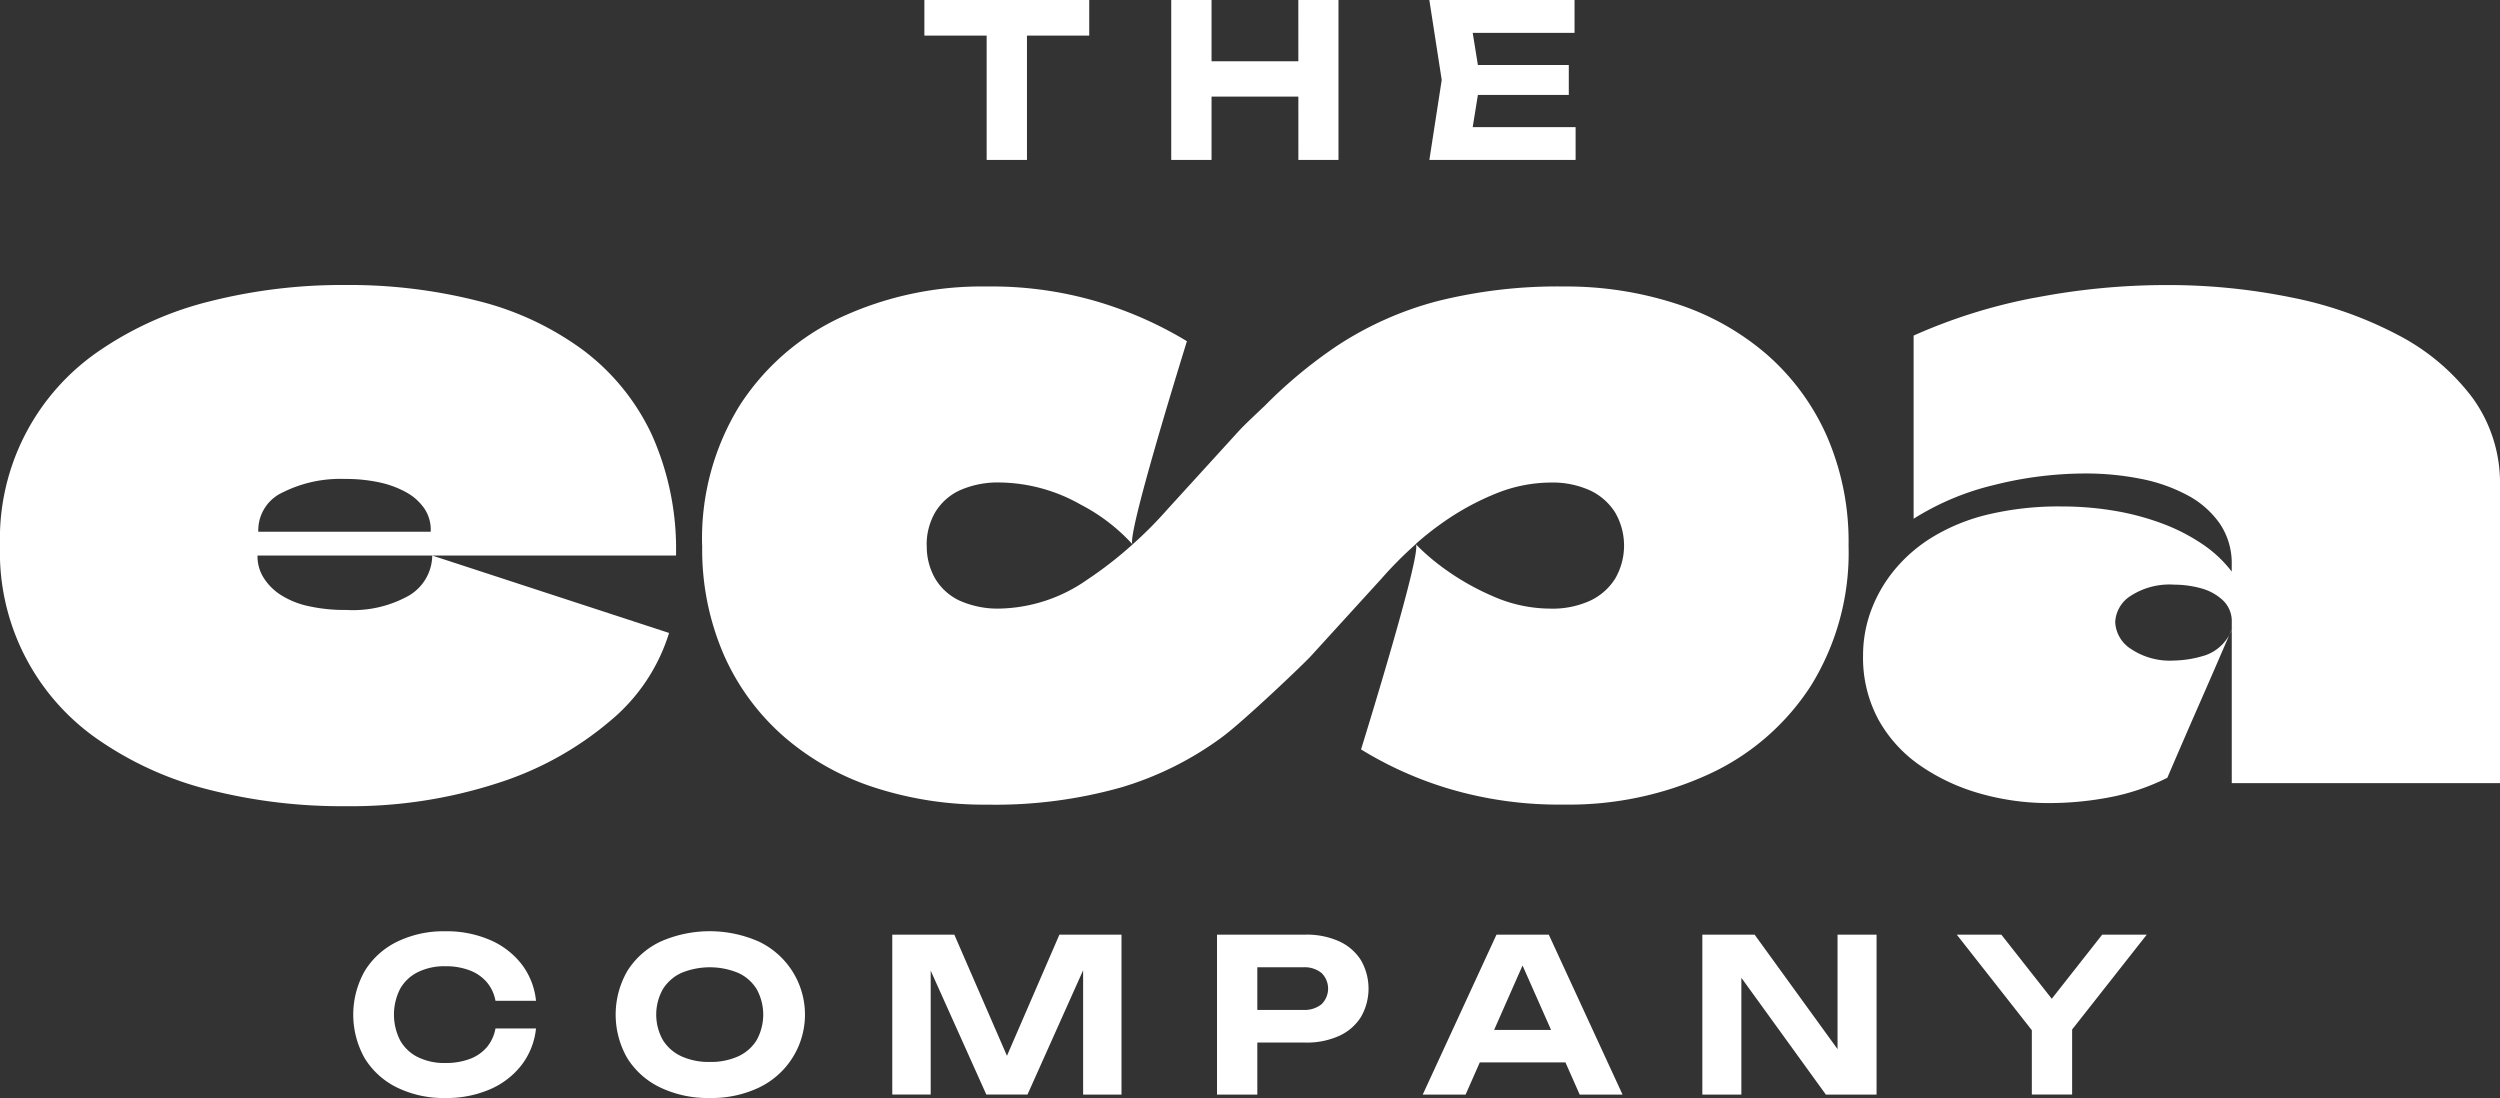 <svg id="Group_12" data-name="Group 12" xmlns="http://www.w3.org/2000/svg" xmlns:xlink="http://www.w3.org/1999/xlink" width="200" height="87.839" viewBox="0 0 200 87.839">
  <rect x="0" y="0" width="200" height="87.839" fill="#333333" stroke="none"/>
  <defs>
    <clipPath id="clip-path">
      <rect id="Rectangle_5" data-name="Rectangle 5" width="200" height="87.839" fill="#fff"/>
    </clipPath>
  </defs>
  <g id="Group_11" data-name="Group 11" clip-path="url(#clip-path)">
    <path id="Path_3" data-name="Path 3" d="M71.659,49.964a21.139,21.139,0,0,0,1.733,8.745,18.68,18.68,0,0,0,4.806,6.54,20.834,20.834,0,0,0,7.209,4.058,28.326,28.326,0,0,0,9.022,1.381,37.084,37.084,0,0,0,10.755-1.381,26.077,26.077,0,0,0,8.115-4.058c1.718-1.283,6.414-5.748,7.064-6.457l5.673-6.224a30.983,30.983,0,0,1,2.706-2.717l-.008-.009a22.649,22.649,0,0,1,2.018-1.611,21.069,21.069,0,0,1,4.53-2.482,11.791,11.791,0,0,1,4.215-.828,7.274,7.274,0,0,1,3.191.63,4.751,4.751,0,0,1,2.01,1.773,5.27,5.27,0,0,1,0,5.279,4.722,4.722,0,0,1-2.01,1.772,7.251,7.251,0,0,1-3.191.632,11.466,11.466,0,0,1-4.57-.985,20.268,20.268,0,0,1-4.215-2.443,16.916,16.916,0,0,1-1.965-1.724c.487.589-3.692,14.186-4.381,16.416l0,0a29.687,29.687,0,0,0,7.052,3.151,30.886,30.886,0,0,0,9.179,1.261,26.833,26.833,0,0,0,11.621-2.443,19.28,19.28,0,0,0,8.155-7.092,20.2,20.2,0,0,0,2.994-11.188,21.126,21.126,0,0,0-1.733-8.745,18.715,18.715,0,0,0-4.806-6.54,20.809,20.809,0,0,0-7.248-4.058,28.466,28.466,0,0,0-8.982-1.381,39.444,39.444,0,0,0-10.165,1.183,27.091,27.091,0,0,0-8.076,3.623,37.822,37.822,0,0,0-5.8,4.843l-.005-.005c-.636.616-1.441,1.344-2.027,1.985l-5.673,6.225a32.405,32.405,0,0,1-2.764,2.78c-.516-.535,3.754-14.334,4.346-16.253-.047-.028-.087-.057-.134-.086a30.749,30.749,0,0,0-6.856-3.033,29.856,29.856,0,0,0-9.022-1.261,26.841,26.841,0,0,0-11.621,2.443,19.315,19.315,0,0,0-8.155,7.092,20.226,20.226,0,0,0-2.994,11.188m17.964,0a5.128,5.128,0,0,1,.67-2.64,4.49,4.49,0,0,1,1.969-1.773,7.485,7.485,0,0,1,3.27-.63,13.4,13.4,0,0,1,6.421,1.773,14.717,14.717,0,0,1,4.141,3.18,31.1,31.1,0,0,1-3.667,2.848,12.6,12.6,0,0,1-6.895,2.284,7.462,7.462,0,0,1-3.27-.632A4.464,4.464,0,0,1,90.294,52.6a5.124,5.124,0,0,1-.67-2.64" transform="translate(-15.482 -6.317)" fill="#fff"/>
    <path id="Path_4" data-name="Path 4" d="M27.713,55.081a9.147,9.147,0,0,0,5.027-1.165,3.777,3.777,0,0,0,1.84-3.188L53.525,56.92a14.788,14.788,0,0,1-4.69,7.02,26.147,26.147,0,0,1-9.044,5,38.054,38.054,0,0,1-12.2,1.839A43.009,43.009,0,0,1,16.83,69.488a27.17,27.17,0,0,1-8.767-3.893A18.19,18.19,0,0,1,0,49.93,18.19,18.19,0,0,1,8.063,34.265a27.2,27.2,0,0,1,8.8-3.893,43.118,43.118,0,0,1,10.73-1.288,41.833,41.833,0,0,1,10.7,1.288,23.856,23.856,0,0,1,8.4,3.954,17.968,17.968,0,0,1,5.456,6.744,22.361,22.361,0,0,1,1.932,9.657H20.6v.061a3.21,3.21,0,0,0,.491,1.717,4.427,4.427,0,0,0,1.38,1.38,6.8,6.8,0,0,0,2.207.889,13.461,13.461,0,0,0,3.035.307M27.59,44.6a10.274,10.274,0,0,0-4.966,1.073A3.327,3.327,0,0,0,20.662,48.7v.122H34.4c.041,0,.061-.009.061-.031V48.7a3.043,3.043,0,0,0-.521-1.747A4.225,4.225,0,0,0,32.5,45.669a7.806,7.806,0,0,0-2.177-.8A12.7,12.7,0,0,0,27.59,44.6" transform="translate(0 -6.284)" fill="#fff"/>
    <path id="Path_5" data-name="Path 5" d="M203.892,30.1a55.385,55.385,0,0,1,10.514-1.012,49.33,49.33,0,0,1,9.933.982,31.266,31.266,0,0,1,8.553,3A17.568,17.568,0,0,1,238.87,38.1a11.59,11.59,0,0,1,2.207,7.051V68.937H219.618V56.061a2.3,2.3,0,0,0-.735-1.778,4.158,4.158,0,0,0-1.779-.95,8.1,8.1,0,0,0-2.085-.276,5.712,5.712,0,0,0-3.525.92,2.622,2.622,0,0,0-1.2,2.085,2.683,2.683,0,0,0,1.226,2.115,5.593,5.593,0,0,0,3.494.95,8.754,8.754,0,0,0,2.514-.429,3.484,3.484,0,0,0,2.146-2.208q-1.288,3.006-2.606,6.009t-2.605,6.008a17.665,17.665,0,0,1-4.629,1.563,25.759,25.759,0,0,1-4.813.46,19.978,19.978,0,0,1-5.549-.767,16.082,16.082,0,0,1-4.782-2.237,10.864,10.864,0,0,1-3.342-3.679,10.429,10.429,0,0,1-1.226-5.15,10.309,10.309,0,0,1,.613-3.495,11.245,11.245,0,0,1,1.839-3.249,12.125,12.125,0,0,1,3.1-2.7,15.444,15.444,0,0,1,4.445-1.809,24.345,24.345,0,0,1,5.886-.644,25.389,25.389,0,0,1,4.169.337,20.7,20.7,0,0,1,3.832,1.011,15.176,15.176,0,0,1,3.249,1.656,9.84,9.84,0,0,1,2.36,2.207v-.552a5.641,5.641,0,0,0-.95-3.28,7.343,7.343,0,0,0-2.575-2.268,13.238,13.238,0,0,0-3.739-1.319,22.382,22.382,0,0,0-4.446-.429,29.991,29.991,0,0,0-7.3.92,21.343,21.343,0,0,0-6.438,2.7V33.131a43.525,43.525,0,0,1,9.718-3.035" transform="translate(-41.077 -6.284)" fill="#fff"/>
    <path id="Path_6" data-name="Path 6" d="M50.668,102.809a5.777,5.777,0,0,1-1.142,2.908A6.365,6.365,0,0,1,47,107.671a8.712,8.712,0,0,1-3.582.7,8.486,8.486,0,0,1-3.864-.837A6.233,6.233,0,0,1,36.97,105.2a7.094,7.094,0,0,1,0-6.994,6.233,6.233,0,0,1,2.584-2.336,8.487,8.487,0,0,1,3.864-.837,8.712,8.712,0,0,1,3.582.7,6.4,6.4,0,0,1,2.526,1.945,5.746,5.746,0,0,1,1.142,2.916H47.427a3.2,3.2,0,0,0-.691-1.484,3.379,3.379,0,0,0-1.365-.947,5.3,5.3,0,0,0-1.953-.332,4.773,4.773,0,0,0-2.2.47A3.31,3.31,0,0,0,39.8,99.635a4.547,4.547,0,0,0,0,4.128,3.305,3.305,0,0,0,1.416,1.338,4.773,4.773,0,0,0,2.2.47,5.4,5.4,0,0,0,1.953-.324,3.3,3.3,0,0,0,1.365-.938,3.207,3.207,0,0,0,.691-1.5Z" transform="translate(-7.788 -20.531)" fill="#fff"/>
    <path id="Path_7" data-name="Path 7" d="M70.35,108.37a8.822,8.822,0,0,1-3.949-.837,6.313,6.313,0,0,1-2.636-2.336,6.986,6.986,0,0,1,0-6.994A6.313,6.313,0,0,1,66.4,95.866a9.732,9.732,0,0,1,7.9,0,6.47,6.47,0,0,1,0,11.667,8.826,8.826,0,0,1-3.95.837m0-2.883a5.314,5.314,0,0,0,2.287-.452,3.367,3.367,0,0,0,1.475-1.305,4.217,4.217,0,0,0,0-4.059,3.367,3.367,0,0,0-1.475-1.305,5.961,5.961,0,0,0-4.556,0A3.422,3.422,0,0,0,66.6,99.67a4.162,4.162,0,0,0,0,4.059,3.422,3.422,0,0,0,1.484,1.305,5.264,5.264,0,0,0,2.269.452" transform="translate(-13.574 -20.531)" fill="#fff"/>
    <path id="Path_8" data-name="Path 8" d="M109.392,95.378v12.794h-3.07V96.5l.75.052-5.2,11.617H98.577l-5.2-11.584.751-.068v11.652H91.054V95.378h4.964l4.862,11.191h-1.3l4.845-11.191Z" transform="translate(-19.672 -20.606)" fill="#fff"/>
    <path id="Path_9" data-name="Path 9" d="M131.268,95.378a6.266,6.266,0,0,1,2.7.537,4.018,4.018,0,0,1,1.74,1.511,4.549,4.549,0,0,1,0,4.537,4.018,4.018,0,0,1-1.74,1.511,6.266,6.266,0,0,1-2.7.537h-5.6V101.4H131.1a2.162,2.162,0,0,0,1.45-.452,1.749,1.749,0,0,0,0-2.507,2.158,2.158,0,0,0-1.45-.453h-5.134l1.45-1.5v11.685h-3.224V95.378Z" transform="translate(-26.831 -20.606)" fill="#fff"/>
    <path id="Path_10" data-name="Path 10" d="M155.271,95.378l5.9,12.794h-3.428l-5.067-11.446h.989l-5.049,11.446h-3.429l5.9-12.794ZM148.686,103h8.837V105.6h-8.837Z" transform="translate(-31.368 -20.606)" fill="#fff"/>
    <path id="Path_11" data-name="Path 11" d="M185.575,105.972l-1.04.187V95.377h3.122v12.795H183.6L175.8,97.39l1.041-.187v10.969h-3.122V95.377H177.9Z" transform="translate(-37.532 -20.606)" fill="#fff"/>
    <path id="Path_12" data-name="Path 12" d="M199.682,95.378h3.565l4.777,6.073H206.54l4.776-6.073h3.565l-6.551,8.326-2.081.033Zm6.005,6.6h3.224v6.193h-3.224Z" transform="translate(-43.141 -20.606)" fill="#fff"/>
    <path id="Path_13" data-name="Path 13" d="M94.331,0h13.187V2.849H94.331Zm4.982,1.416h3.224V12.794H99.313Z" transform="translate(-20.38)" fill="#fff"/>
    <path id="Path_14" data-name="Path 14" d="M119.521,0h3.224V12.794h-3.224Zm1.791,4.9h9.74V7.727h-9.74ZM129.688,0H132.9V12.794h-3.208Z" transform="translate(-25.822)" fill="#fff"/>
    <path id="Path_15" data-name="Path 15" d="M149.937,6.4l-.853,5.289-1.348-1.518h9.826v2.626h-11.7l.989-6.4L145.86,0h11.617V2.627h-9.741l1.348-1.518Zm7.08,1.194h-9.263V5.2h9.263Z" transform="translate(-31.513)" fill="#fff"/>
  </g>
</svg>
